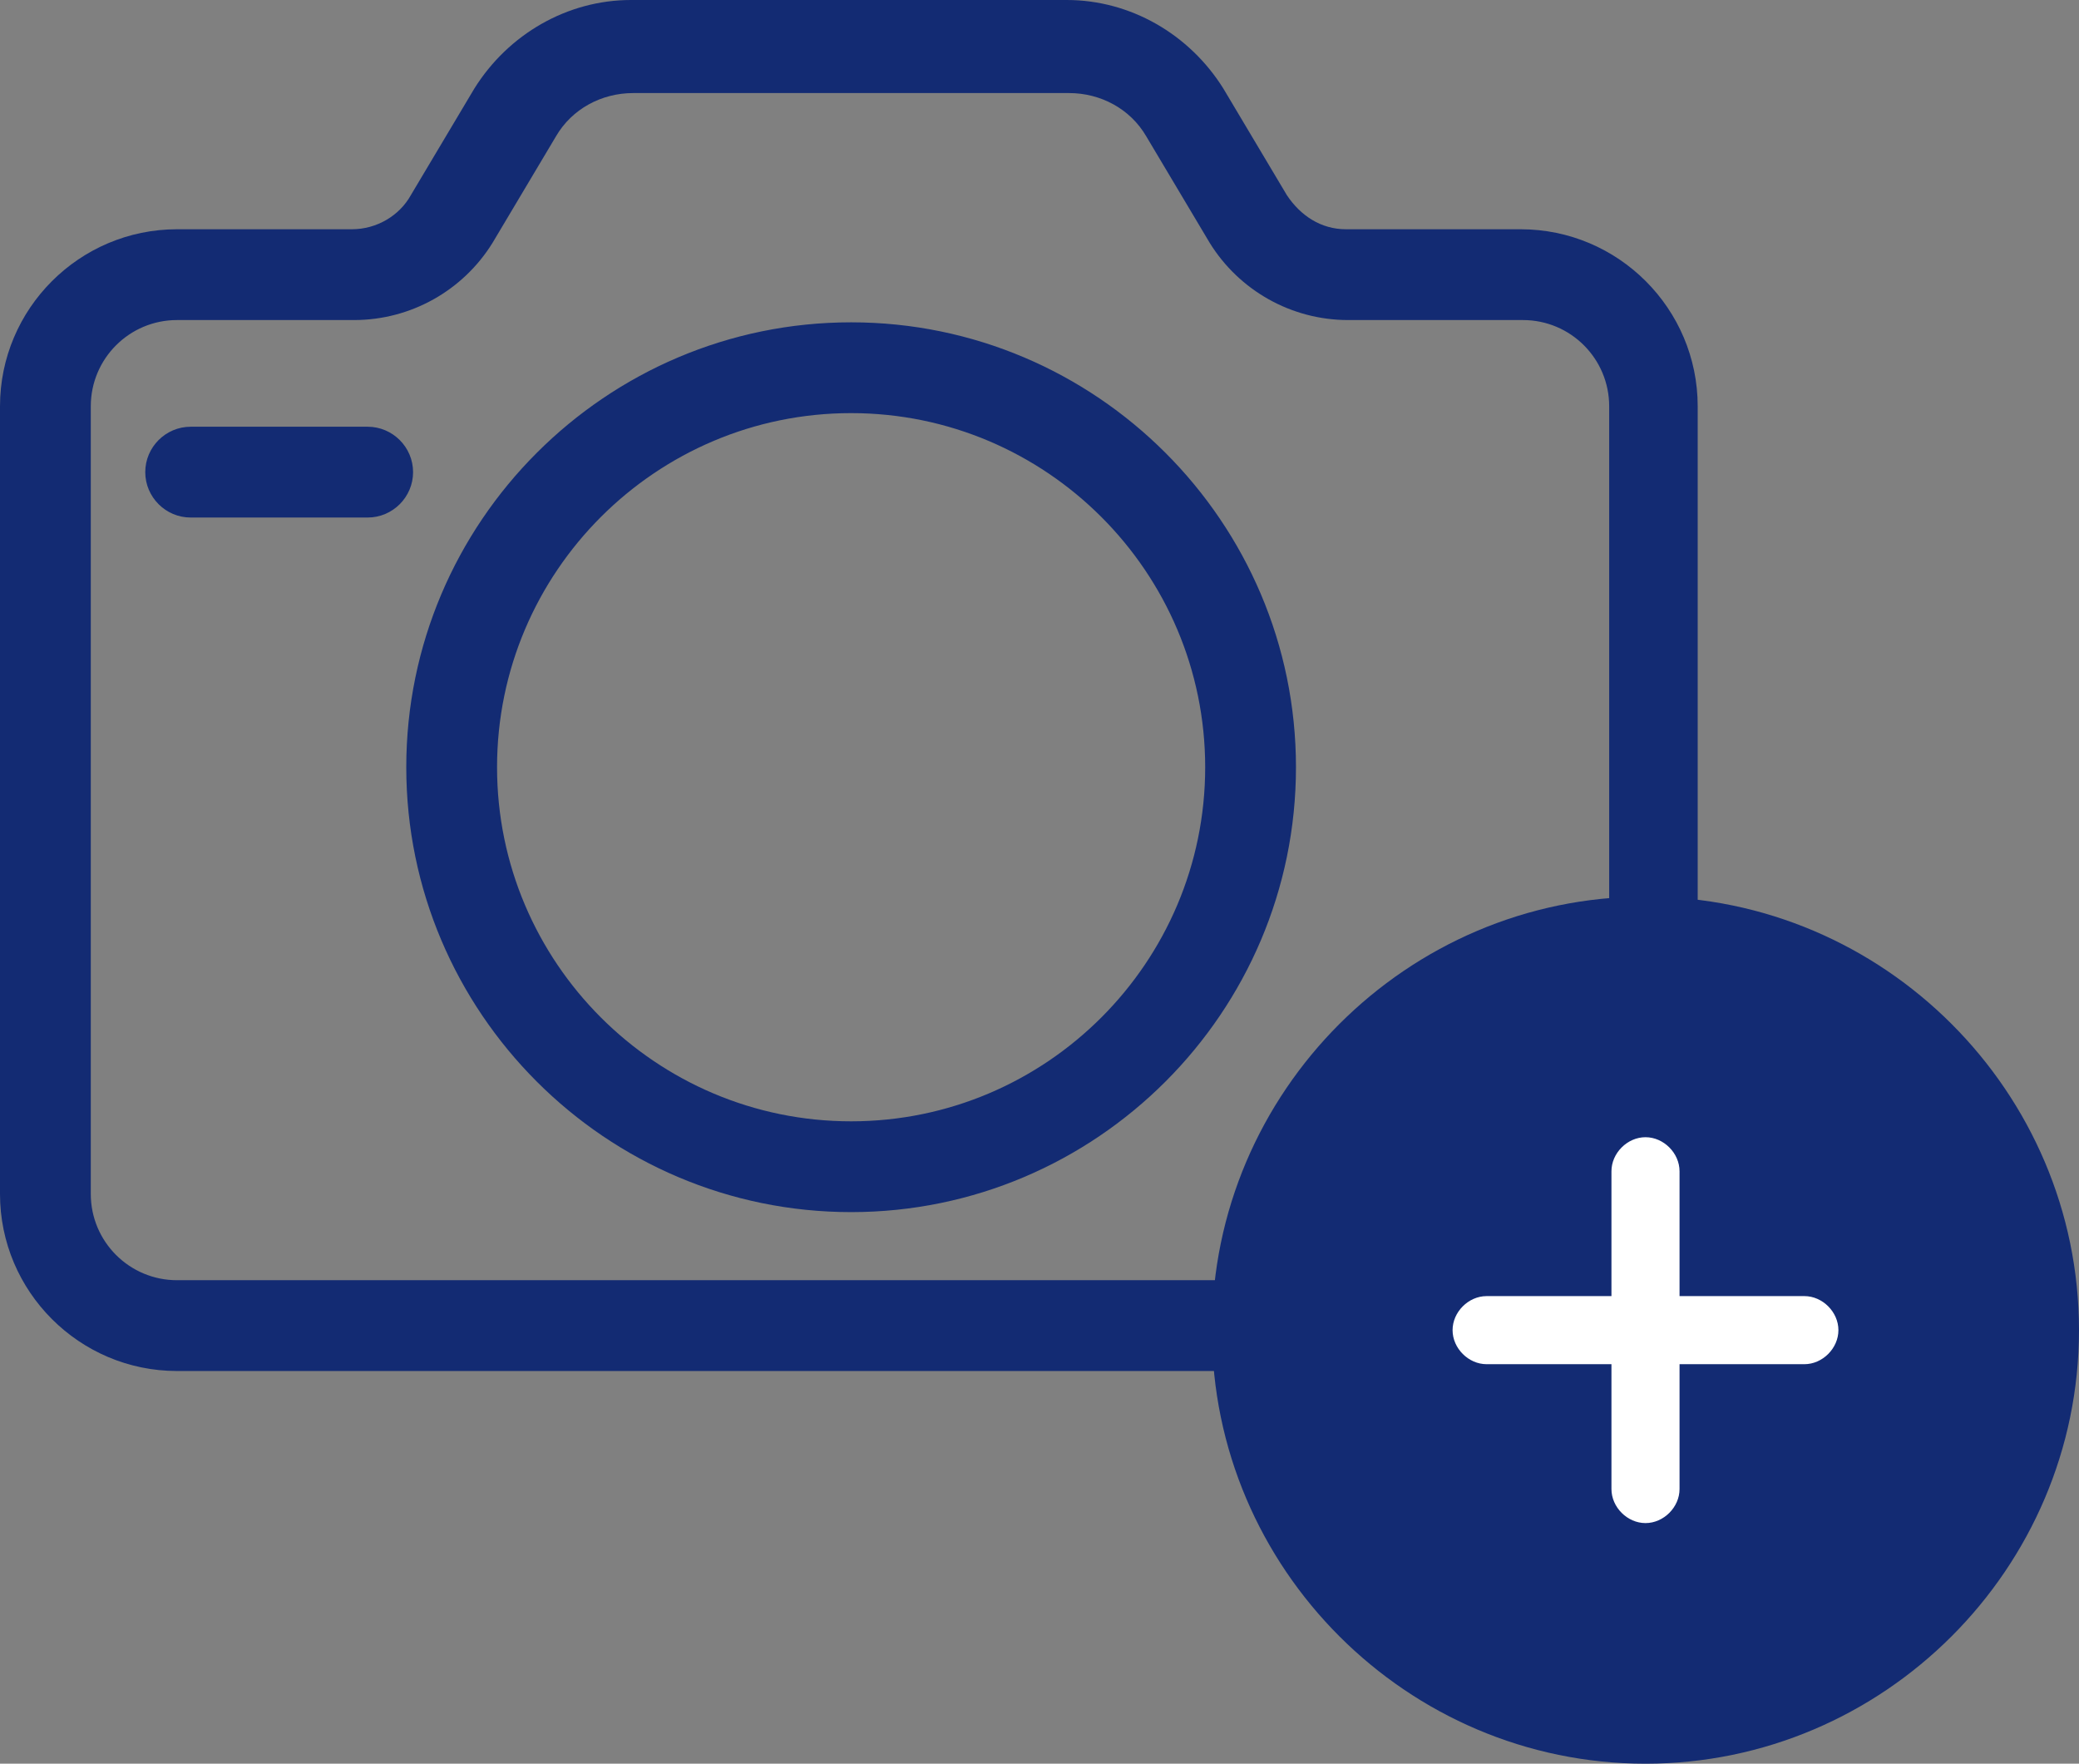 <?xml version="1.0" encoding="utf-8"?>
<!-- Generator: Adobe Illustrator 24.3.0, SVG Export Plug-In . SVG Version: 6.00 Build 0)  -->
<svg version="1.1" id="Layers" xmlns="http://www.w3.org/2000/svg" xmlns:xlink="http://www.w3.org/1999/xlink" x="0px" y="0px"
	 viewBox="0 0 91.6 77.7" style="enable-background:new 0 0 91.6 77.7;" xml:space="preserve">
<rect x="0" y="0" width="91.6" height="77.7" fill="#808080" stroke="none"/>
<style type="text/css">
	.st0{fill:#132B73;}
	.st1{fill:#FFFFFF;}
</style>
<path class="st0" d="M37.5,53.4c-10.8,0-19.6-8.8-19.6-19.6s8.8-19.6,19.6-19.6c10.8,0,19.6,8.8,19.6,19.6
	C57.1,44.6,48.3,53.4,37.5,53.4z M37.5,18.2c-8.6,0-15.6,7-15.6,15.6s7,15.6,15.6,15.6c8.6,0,15.6-7,15.6-15.6
	C53.1,25.2,46.1,18.2,37.5,18.2z M67.1,60.4H7.8c-4.3,0-7.8-3.5-7.8-7.8V17.9c0-4.3,3.5-7.8,7.8-7.8h7.7c1.1,0,2.1-0.6,2.6-1.5
	l2.8-4.7C22.4,1.5,25,0,27.8,0H47c2.8,0,5.4,1.5,6.9,3.9l2.8,4.7c0.6,0.9,1.5,1.5,2.6,1.5H67c4.3,0,7.8,3.5,7.8,7.8v34.7
	c0.1,4.2-3.3,7.7-7.5,7.8C67.2,60.4,67.2,60.4,67.1,60.4z M7.8,14.1c-2.1,0-3.8,1.7-3.8,3.8v34.7c0,2.1,1.7,3.8,3.8,3.8h59.3
	c2.1,0,3.8-1.7,3.8-3.8V17.9c0-2.1-1.7-3.8-3.8-3.8h-7.7c-2.5,0-4.8-1.3-6.1-3.4L50.5,6c-0.7-1.2-2-1.9-3.4-1.9H27.9
	c-1.4,0-2.7,0.7-3.4,1.9l-2.8,4.7c-1.3,2.1-3.6,3.4-6.1,3.4H7.8z M16.2,22.8H8.4c-1.1,0-2-0.9-2-2s0.9-2,2-2h7.8c1.1,0,2,0.9,2,2
	S17.3,22.8,16.2,22.8z"/>
<circle class="st1" cx="72.5" cy="58.6" r="15.2"/>
<path class="st0" d="M72.5,39.5c-10.5,0-19.1,8.6-19.1,19.1S62,77.7,72.5,77.7s19.1-8.6,19.1-19.1S83,39.5,72.5,39.5z M79.5,60.1H74
	v5.5c0,0.8-0.7,1.5-1.5,1.5S71,66.4,71,65.6v-5.5h-5.5c-0.8,0-1.5-0.7-1.5-1.5s0.7-1.5,1.5-1.5H71v-5.5c0-0.8,0.7-1.5,1.5-1.5
	s1.5,0.7,1.5,1.5v5.5h5.5c0.8,0,1.5,0.7,1.5,1.5S80.3,60.1,79.5,60.1z"/>
</svg>
